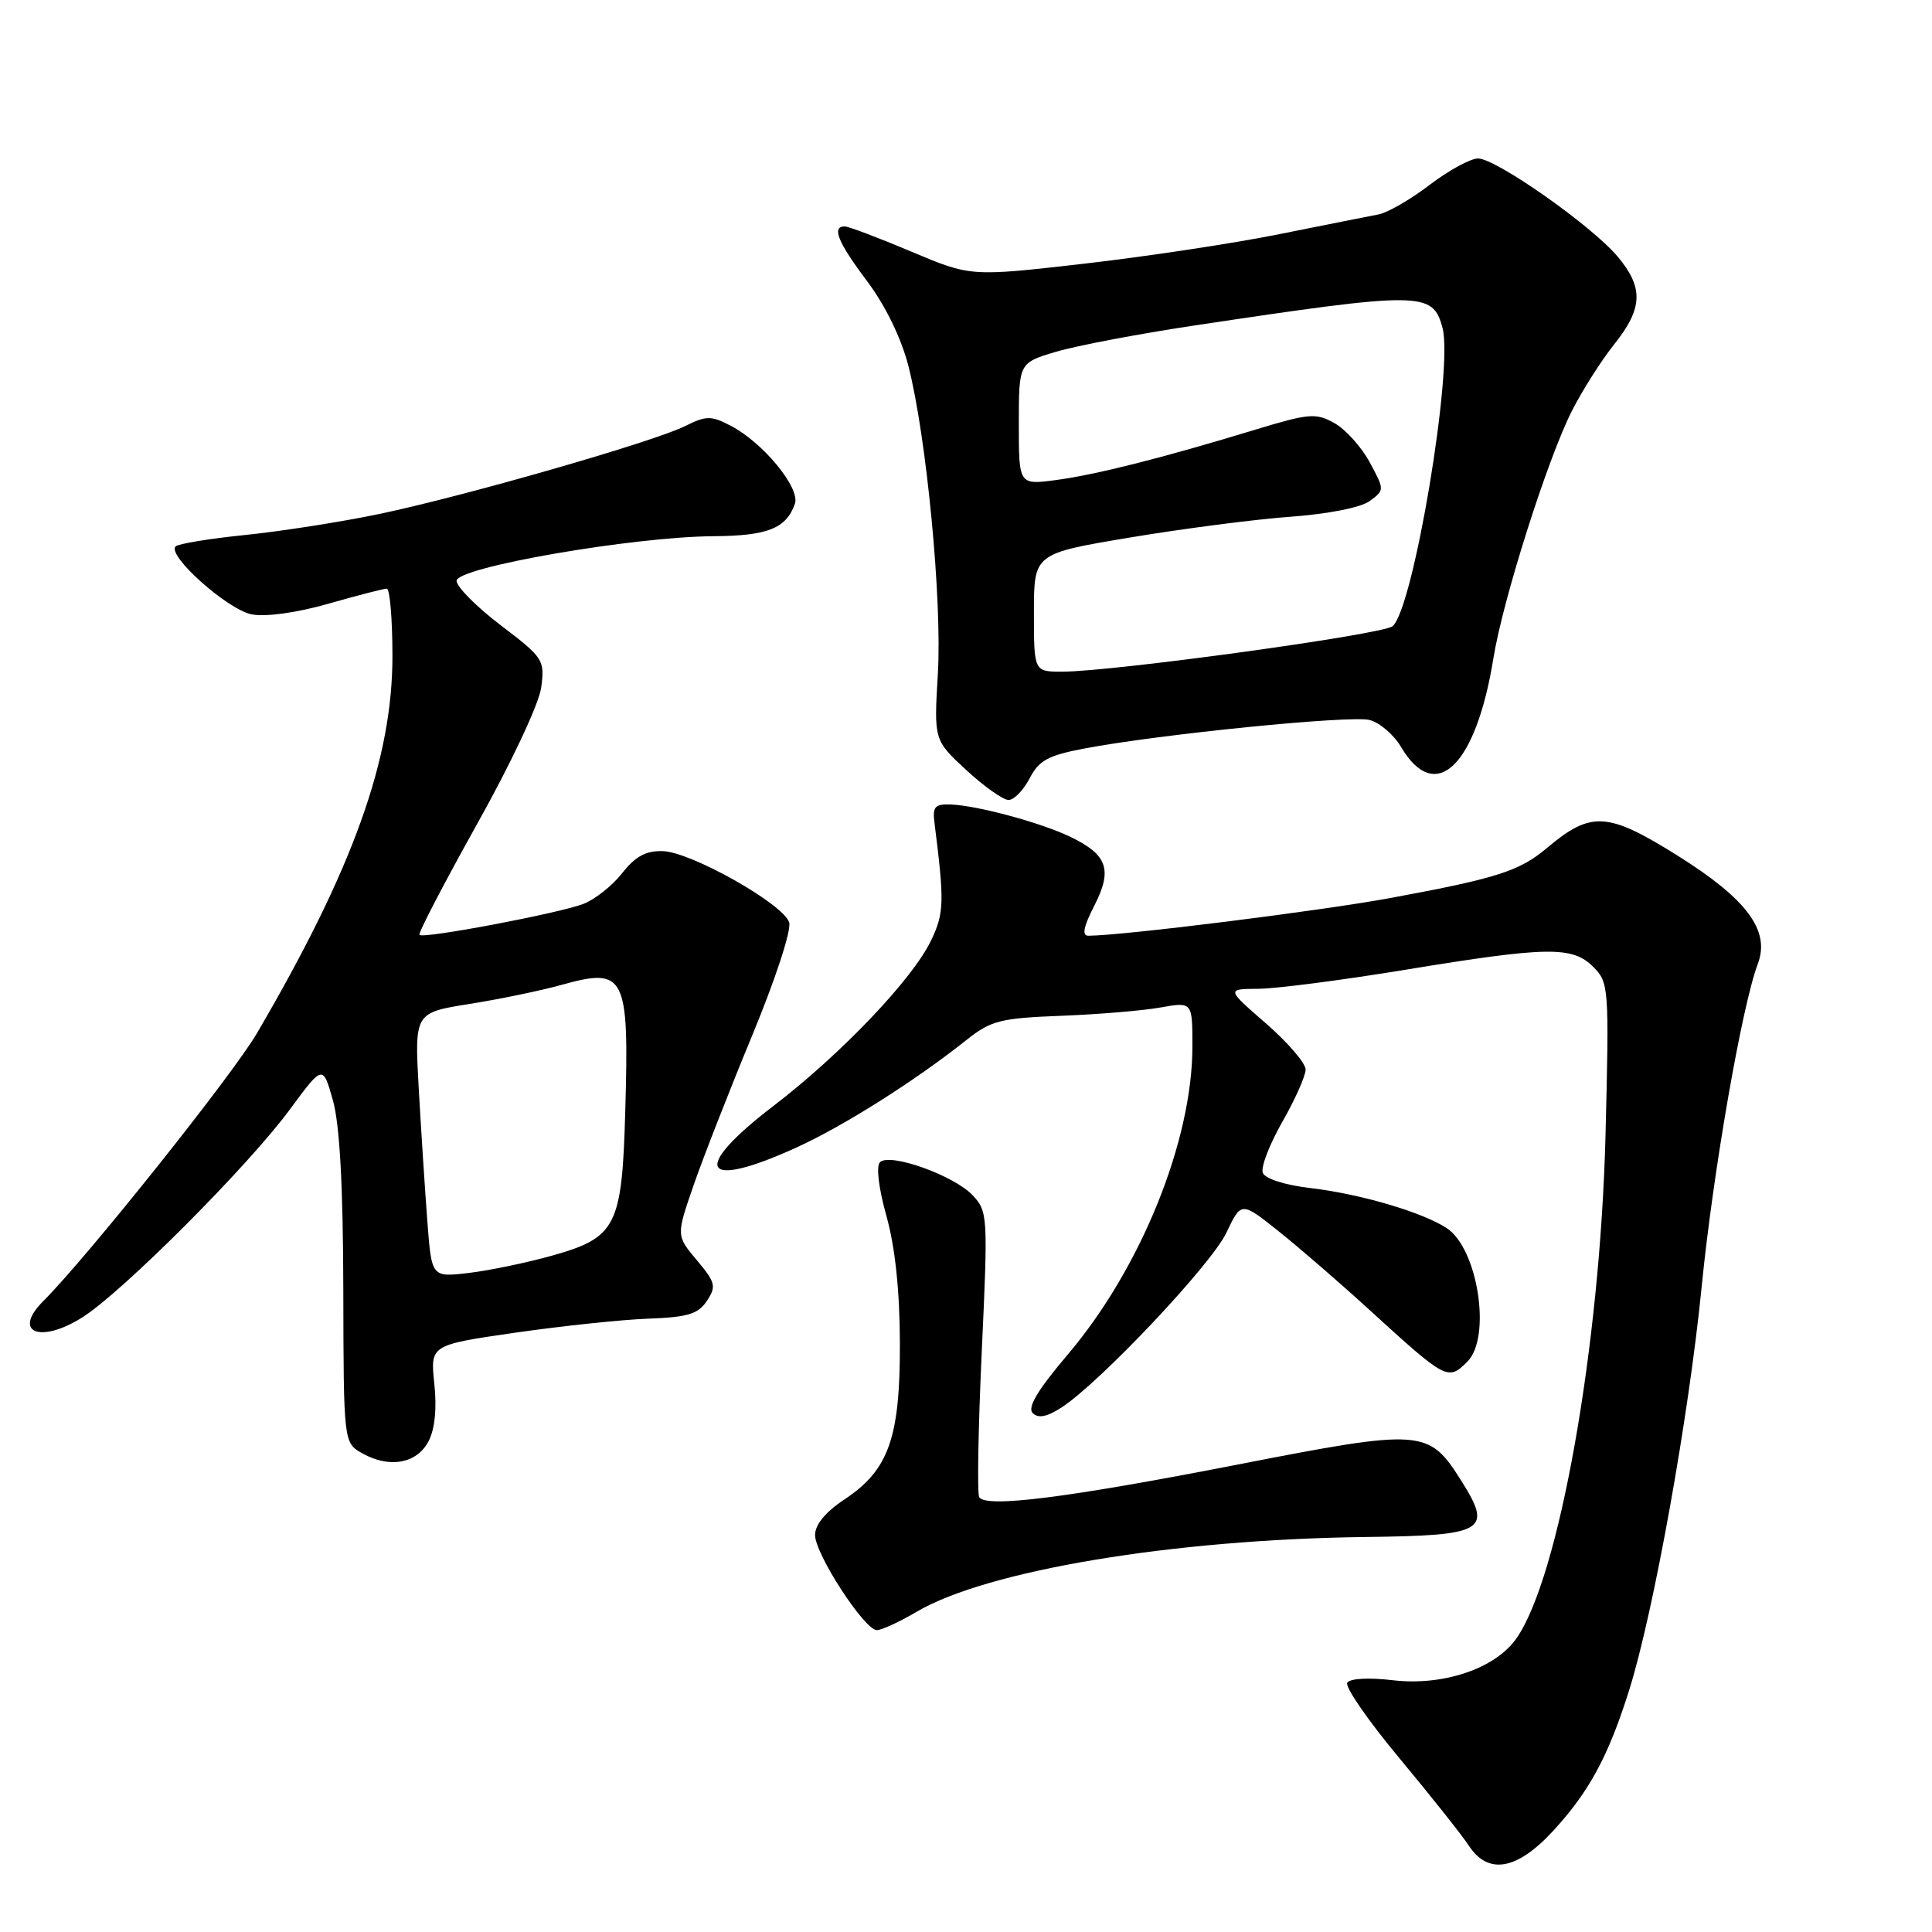 <?xml version="1.0" encoding="UTF-8" standalone="no"?>
<!DOCTYPE svg PUBLIC "-//W3C//DTD SVG 1.1//EN" "http://www.w3.org/Graphics/SVG/1.1/DTD/svg11.dtd" >
<svg xmlns="http://www.w3.org/2000/svg" xmlns:xlink="http://www.w3.org/1999/xlink" version="1.1" viewBox="0 0 256 256">
 <g >
 <path fill="currentColor"
d=" M 205.80 242.60 C 210.58 237.41 213.12 232.71 215.88 223.93 C 219.13 213.56 223.77 187.75 225.48 170.50 C 226.97 155.39 230.83 133.20 232.92 127.72 C 234.59 123.30 231.48 119.12 222.22 113.33 C 212.99 107.57 210.82 107.45 204.99 112.35 C 201.34 115.43 198.39 116.37 184.35 118.97 C 175.13 120.68 148.99 123.95 144.23 123.99 C 143.33 124.00 143.56 122.82 145.01 119.99 C 147.44 115.23 146.75 113.26 141.84 110.89 C 137.94 109.01 129.58 106.75 126.00 106.60 C 123.89 106.52 123.55 106.89 123.82 109.00 C 125.15 119.51 125.11 120.97 123.39 124.58 C 120.97 129.69 111.48 139.66 102.45 146.57 C 91.46 154.99 92.95 157.76 105.41 152.11 C 111.72 149.25 121.20 143.26 128.08 137.79 C 131.30 135.23 132.54 134.91 140.58 134.60 C 145.48 134.41 151.41 133.92 153.75 133.50 C 158.00 132.74 158.00 132.74 158.00 138.66 C 158.00 151.17 151.17 168.05 141.52 179.44 C 137.50 184.17 136.10 186.50 136.84 187.24 C 137.58 187.98 138.73 187.75 140.70 186.47 C 145.81 183.13 160.49 167.57 162.50 163.35 C 164.47 159.20 164.47 159.20 169.40 163.13 C 172.12 165.29 177.59 170.03 181.56 173.66 C 191.66 182.87 191.87 182.98 194.43 180.43 C 197.66 177.20 195.83 165.42 191.68 162.72 C 188.41 160.60 180.23 158.20 173.67 157.43 C 170.26 157.03 167.63 156.19 167.33 155.41 C 167.04 154.67 168.21 151.64 169.91 148.66 C 171.61 145.69 173.00 142.56 173.00 141.72 C 173.00 140.87 170.64 138.13 167.75 135.61 C 162.50 131.05 162.50 131.05 166.73 131.02 C 169.06 131.01 177.82 129.88 186.20 128.50 C 205.09 125.40 208.35 125.35 211.12 128.12 C 213.18 130.18 213.23 130.85 212.74 150.37 C 212.03 178.43 206.57 209.17 200.89 217.16 C 198.06 221.12 191.22 223.42 184.56 222.64 C 181.37 222.26 178.87 222.40 178.52 222.97 C 178.18 223.51 181.31 228.03 185.47 233.02 C 189.62 238.01 193.74 243.20 194.62 244.55 C 197.19 248.47 201.00 247.81 205.80 242.60 Z  M 121.51 213.54 C 130.86 208.07 155.43 203.98 180.89 203.66 C 196.82 203.47 197.84 202.87 193.59 196.15 C 189.30 189.35 188.46 189.29 164.01 194.06 C 141.35 198.48 130.62 199.83 129.75 198.38 C 129.47 197.89 129.62 189.19 130.09 179.04 C 130.92 161.14 130.89 160.51 128.88 158.38 C 126.41 155.75 117.90 152.71 116.60 154.00 C 116.07 154.53 116.43 157.46 117.46 161.14 C 118.61 165.25 119.22 171.01 119.24 178.01 C 119.27 190.56 117.76 194.81 111.84 198.72 C 109.38 200.35 108.00 202.03 108.00 203.40 C 108.00 205.92 114.55 216.00 116.19 216.00 C 116.81 216.00 119.21 214.90 121.51 213.54 Z  M 56.77 191.00 C 57.62 189.39 57.90 186.66 57.55 183.36 C 57.01 178.22 57.01 178.22 68.25 176.59 C 74.44 175.70 82.37 174.86 85.88 174.73 C 91.13 174.54 92.52 174.12 93.67 172.37 C 94.94 170.45 94.81 169.93 92.34 166.99 C 89.60 163.73 89.60 163.73 91.88 157.12 C 93.14 153.48 96.63 144.54 99.65 137.25 C 102.76 129.74 104.89 123.23 104.57 122.22 C 103.79 119.78 91.57 112.88 87.82 112.78 C 85.58 112.71 84.18 113.48 82.43 115.71 C 81.13 117.37 78.81 119.20 77.28 119.78 C 73.93 121.05 56.08 124.42 55.58 123.88 C 55.38 123.67 58.82 117.07 63.21 109.20 C 67.73 101.13 71.42 93.26 71.71 91.11 C 72.20 87.45 72.01 87.15 66.36 82.86 C 63.14 80.41 60.50 77.75 60.50 76.96 C 60.50 75.17 83.84 71.12 94.56 71.05 C 101.73 71.00 104.19 70.01 105.33 66.75 C 106.06 64.65 101.09 58.62 96.80 56.40 C 94.22 55.06 93.57 55.07 90.80 56.45 C 86.59 58.55 61.63 65.72 50.28 68.10 C 45.21 69.16 37.20 70.41 32.48 70.89 C 27.76 71.37 23.62 72.05 23.27 72.40 C 22.08 73.59 30.18 80.81 33.37 81.41 C 35.23 81.76 39.35 81.19 43.50 80.00 C 47.35 78.90 50.83 78.00 51.25 78.00 C 51.66 78.00 52.00 82.03 52.00 86.95 C 52.00 100.60 46.79 115.12 34.07 136.87 C 30.83 142.43 11.56 166.58 5.72 172.42 C 1.59 176.55 5.31 178.09 10.91 174.56 C 16.24 171.19 32.89 154.51 38.43 146.98 C 42.78 141.08 42.78 141.08 44.11 145.79 C 45.01 148.98 45.46 157.07 45.49 170.84 C 45.53 191.18 45.53 191.18 48.02 192.58 C 51.60 194.59 55.22 193.94 56.77 191.00 Z  M 136.43 103.14 C 137.66 100.76 138.88 100.09 143.70 99.18 C 153.64 97.29 178.93 94.76 181.47 95.40 C 182.80 95.74 184.68 97.34 185.64 98.97 C 190.21 106.70 195.58 101.53 197.89 87.19 C 199.13 79.48 205.08 60.74 208.29 54.44 C 209.67 51.72 212.19 47.75 213.90 45.61 C 217.70 40.85 217.80 38.11 214.34 33.99 C 210.90 29.90 198.23 21.00 195.85 21.00 C 194.84 21.00 191.95 22.58 189.43 24.50 C 186.91 26.43 183.87 28.18 182.67 28.41 C 181.48 28.64 175.55 29.81 169.50 31.03 C 163.45 32.25 151.78 34.01 143.56 34.95 C 128.62 36.66 128.62 36.66 120.73 33.33 C 116.39 31.50 112.43 30.00 111.92 30.00 C 110.16 30.00 111.03 32.12 114.92 37.29 C 117.33 40.51 119.42 44.80 120.37 48.50 C 122.77 57.89 124.85 79.58 124.27 89.29 C 123.75 98.07 123.75 98.07 128.04 102.04 C 130.40 104.22 132.92 106.00 133.64 106.00 C 134.36 106.00 135.61 104.71 136.43 103.14 Z  M 56.63 161.88 C 56.32 157.82 55.81 149.93 55.49 144.35 C 54.92 134.19 54.92 134.19 62.21 133.03 C 66.22 132.39 71.69 131.26 74.37 130.51 C 82.87 128.14 83.37 129.14 82.85 147.28 C 82.42 162.53 81.67 163.99 73.11 166.39 C 69.78 167.32 64.84 168.35 62.13 168.67 C 57.19 169.26 57.19 169.26 56.63 161.88 Z  M 137.00 81.17 C 137.00 73.35 137.00 73.35 149.75 71.22 C 156.76 70.05 166.32 68.81 171.00 68.47 C 175.97 68.11 180.33 67.25 181.49 66.39 C 183.47 64.93 183.47 64.92 181.49 61.25 C 180.40 59.22 178.29 56.89 176.81 56.06 C 174.36 54.69 173.46 54.77 166.31 56.94 C 154.07 60.67 145.25 62.90 139.91 63.61 C 135.00 64.26 135.00 64.26 135.00 56.17 C 135.00 48.08 135.00 48.08 139.94 46.61 C 142.66 45.80 150.88 44.24 158.19 43.14 C 188.45 38.60 189.85 38.61 191.14 43.45 C 192.60 48.88 187.27 80.70 184.52 82.98 C 183.20 84.08 147.46 88.99 140.75 89.00 C 137.00 89.00 137.00 89.00 137.00 81.17 Z "/>
</g>
</svg>